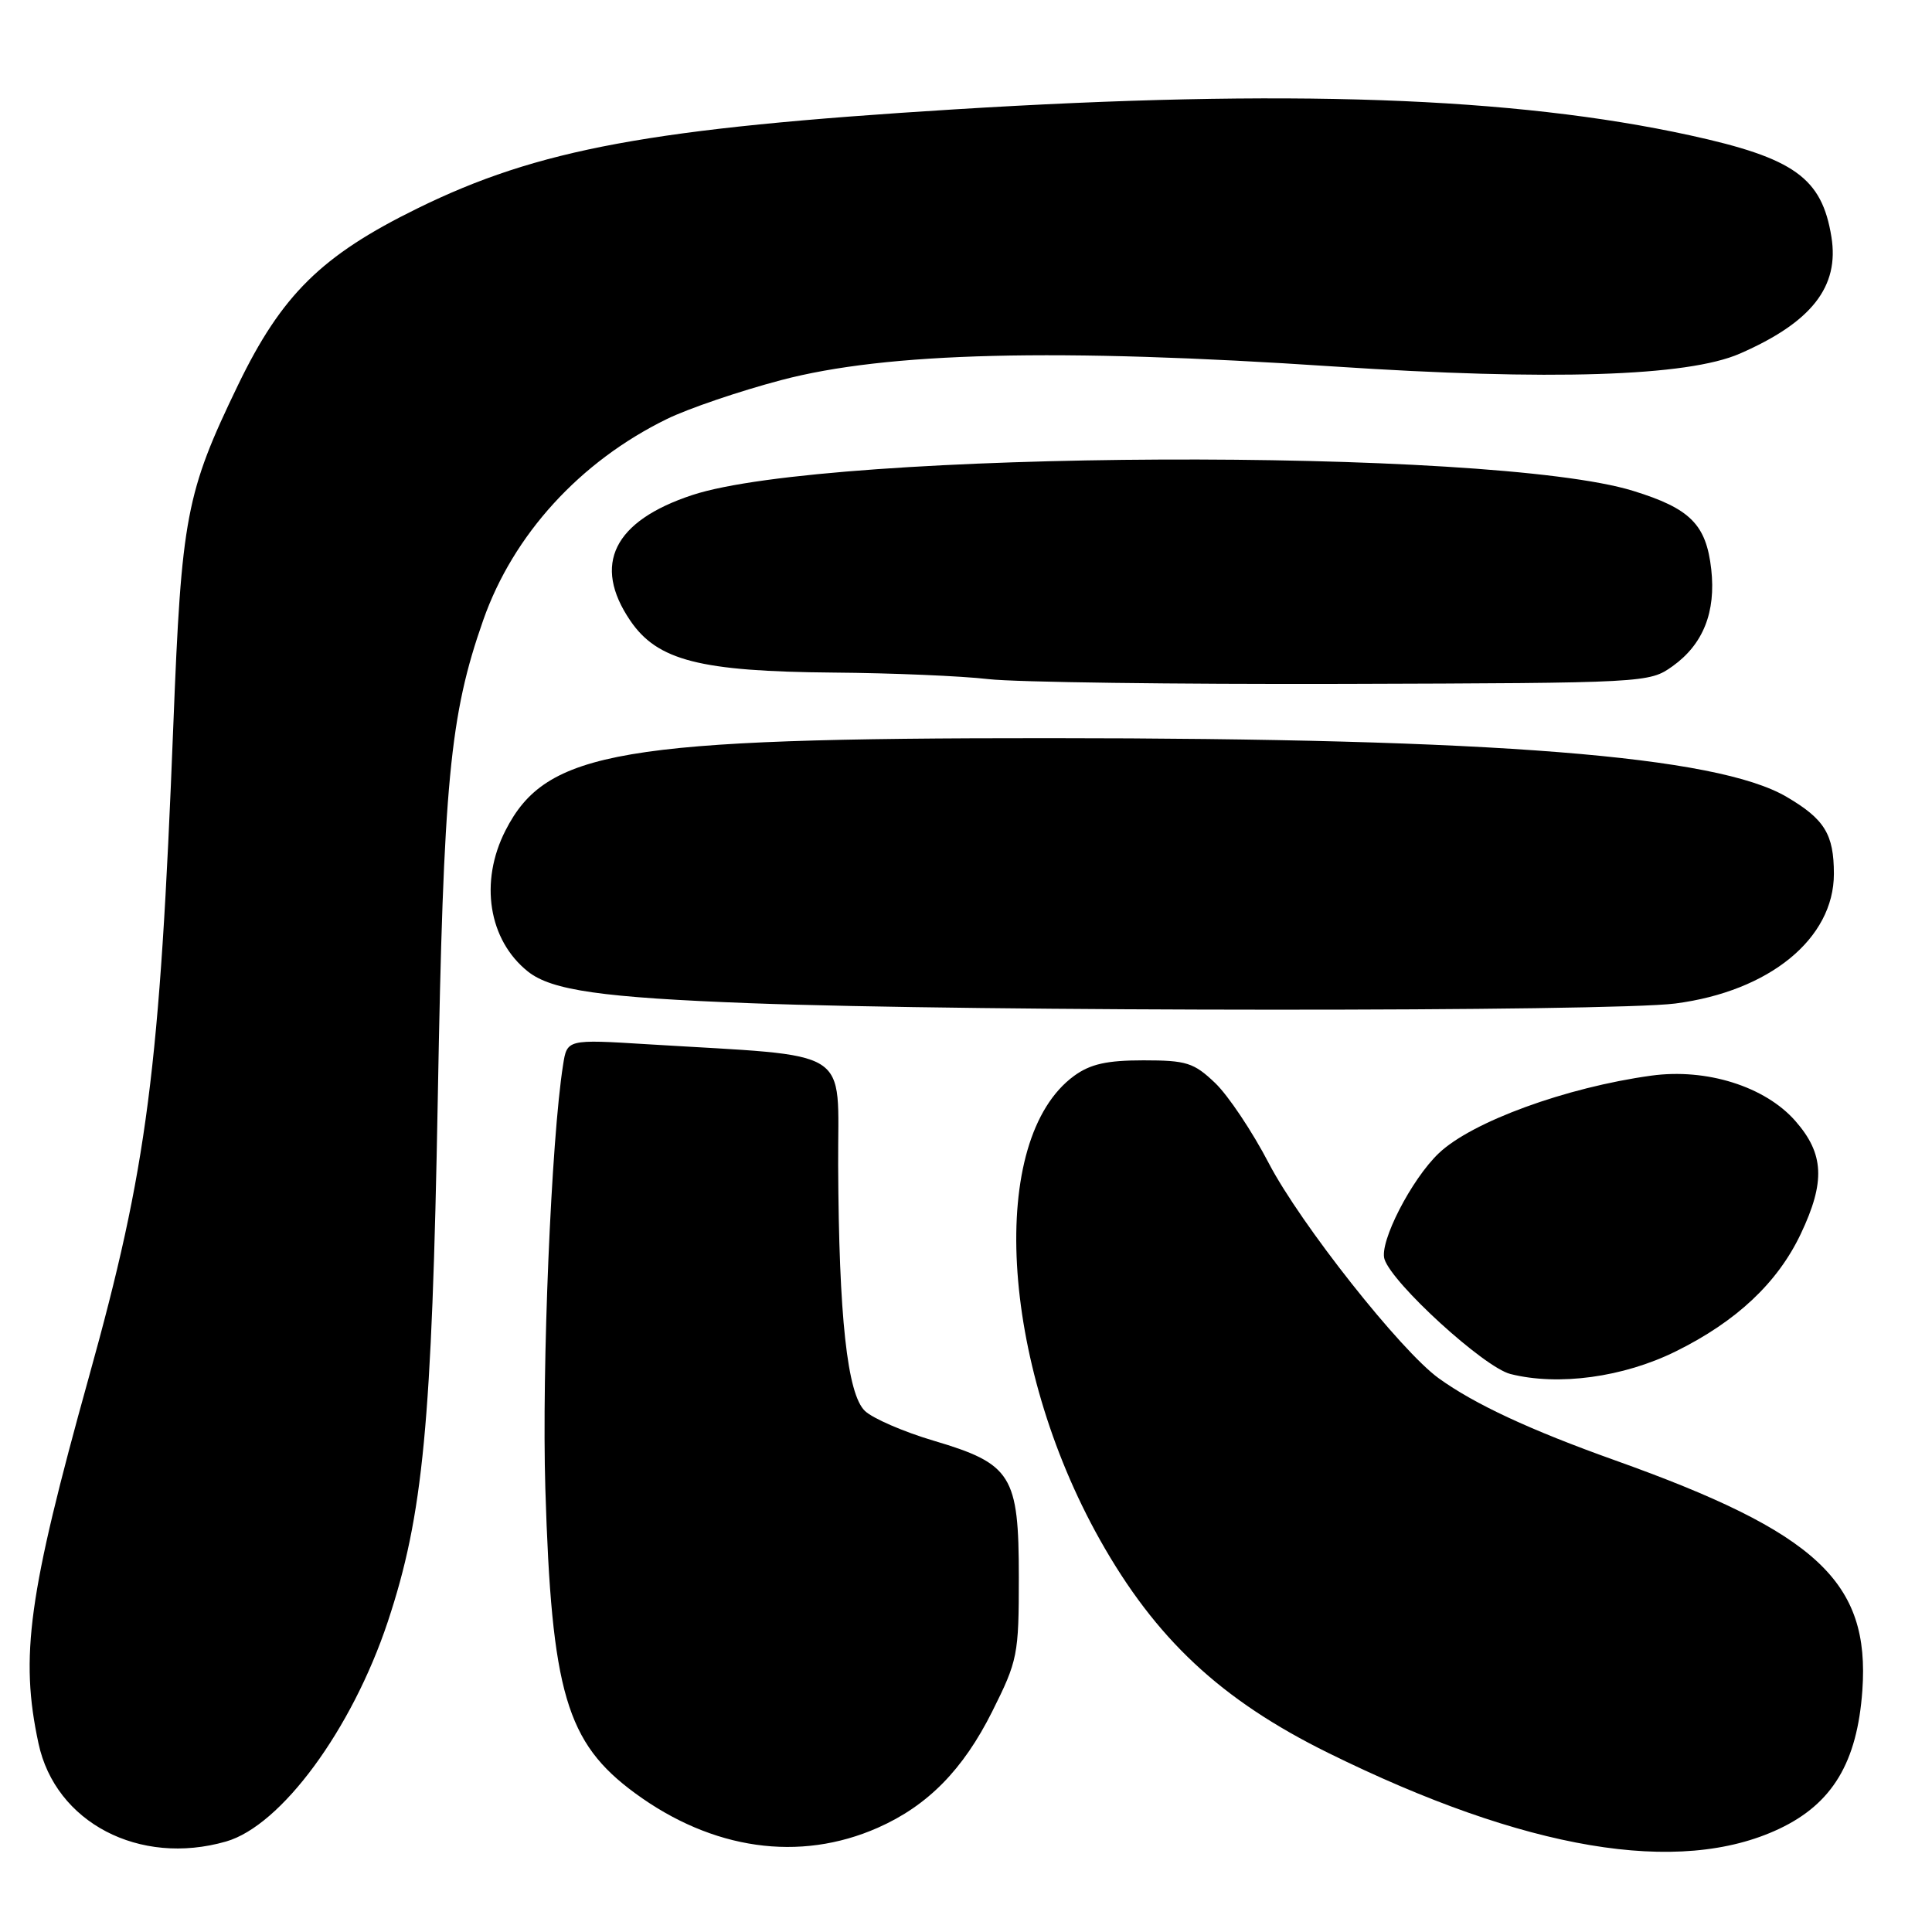 <?xml version="1.0" encoding="UTF-8" standalone="no"?>
<!DOCTYPE svg PUBLIC "-//W3C//DTD SVG 1.1//EN" "http://www.w3.org/Graphics/SVG/1.1/DTD/svg11.dtd" >
<svg xmlns="http://www.w3.org/2000/svg" xmlns:xlink="http://www.w3.org/1999/xlink" version="1.1" viewBox="0 0 256 256">
 <g >
 <path fill="currentColor"
d=" M 235.75 242.33 C 242.80 239.00 246.09 233.53 246.77 224.01 C 247.80 209.60 240.77 203.06 214.00 193.50 C 202.76 189.49 195.39 186.06 190.64 182.63 C 185.61 179.00 172.32 162.18 168.13 154.15 C 165.94 149.94 162.74 145.15 161.01 143.50 C 158.19 140.81 157.21 140.50 151.51 140.50 C 146.66 140.50 144.48 140.99 142.32 142.56 C 130.85 150.96 132.48 180.38 145.73 204.00 C 153.12 217.16 161.77 225.25 176.00 232.27 C 202.14 245.17 222.48 248.60 235.75 242.33 Z  M 29.95 244.01 C 37.25 241.92 46.62 229.19 51.38 214.90 C 56.08 200.76 57.23 188.69 58.01 145.50 C 58.76 103.60 59.59 94.81 64.03 82.17 C 68.01 70.84 76.84 61.16 88.35 55.53 C 91.18 54.14 98.00 51.82 103.50 50.37 C 117.47 46.67 140.05 46.11 176.75 48.56 C 205.39 50.46 223.59 49.89 230.53 46.86 C 240.04 42.71 243.75 37.99 242.67 31.38 C 241.41 23.57 237.75 20.95 223.93 17.93 C 200.57 12.83 170.48 11.77 126.50 14.49 C 86.30 16.98 71.29 19.75 55.28 27.63 C 42.59 33.86 37.31 39.08 31.53 51.04 C 24.64 65.32 24.05 68.44 22.97 96.00 C 21.17 141.88 19.53 154.62 11.77 182.50 C 3.74 211.37 2.62 219.49 5.10 231.01 C 7.34 241.49 18.46 247.31 29.95 244.01 Z  M 116.33 242.18 C 122.93 239.26 127.61 234.50 131.47 226.79 C 134.85 220.03 135.00 219.28 135.00 209.00 C 135.00 195.46 134.07 193.97 123.68 190.89 C 119.73 189.72 115.65 187.95 114.61 186.96 C 112.27 184.73 111.15 174.51 111.06 154.39 C 110.99 138.51 113.45 140.07 85.82 138.37 C 75.14 137.71 75.14 137.71 74.61 141.11 C 73.04 151.00 71.78 181.19 72.26 197.24 C 73.08 224.25 75.04 230.92 84.14 237.60 C 94.38 245.12 105.95 246.77 116.33 242.18 Z  M 222.04 179.07 C 230.10 175.09 235.54 169.97 238.61 163.50 C 241.89 156.59 241.71 152.88 237.89 148.53 C 233.88 143.96 226.11 141.52 218.79 142.53 C 207.52 144.08 195.05 148.63 190.66 152.80 C 187.03 156.24 182.74 164.60 183.45 166.84 C 184.48 170.08 196.64 181.17 200.13 182.06 C 206.49 183.67 215.10 182.50 222.04 179.07 Z  M 221.99 132.97 C 234.46 131.35 243.00 124.37 243.00 115.79 C 243.00 110.54 241.76 108.53 236.72 105.58 C 227.48 100.16 198.10 97.82 139.00 97.81 C 82.14 97.79 72.38 99.45 66.98 110.04 C 63.50 116.85 64.73 124.57 69.95 128.73 C 73.08 131.23 79.80 132.19 99.42 132.93 C 129.26 134.06 213.38 134.08 221.99 132.97 Z  M 221.62 88.28 C 225.68 85.38 227.38 81.10 226.75 75.44 C 226.08 69.49 223.97 67.38 216.39 65.04 C 197.55 59.22 109.83 59.62 91.72 65.60 C 81.31 69.04 78.46 74.80 83.51 82.23 C 87.11 87.53 92.75 88.97 110.43 89.12 C 118.17 89.18 127.42 89.57 131.00 89.99 C 134.57 90.40 155.72 90.68 178.00 90.62 C 218.17 90.50 218.53 90.48 221.62 88.28 Z "/>
</g>
</svg>